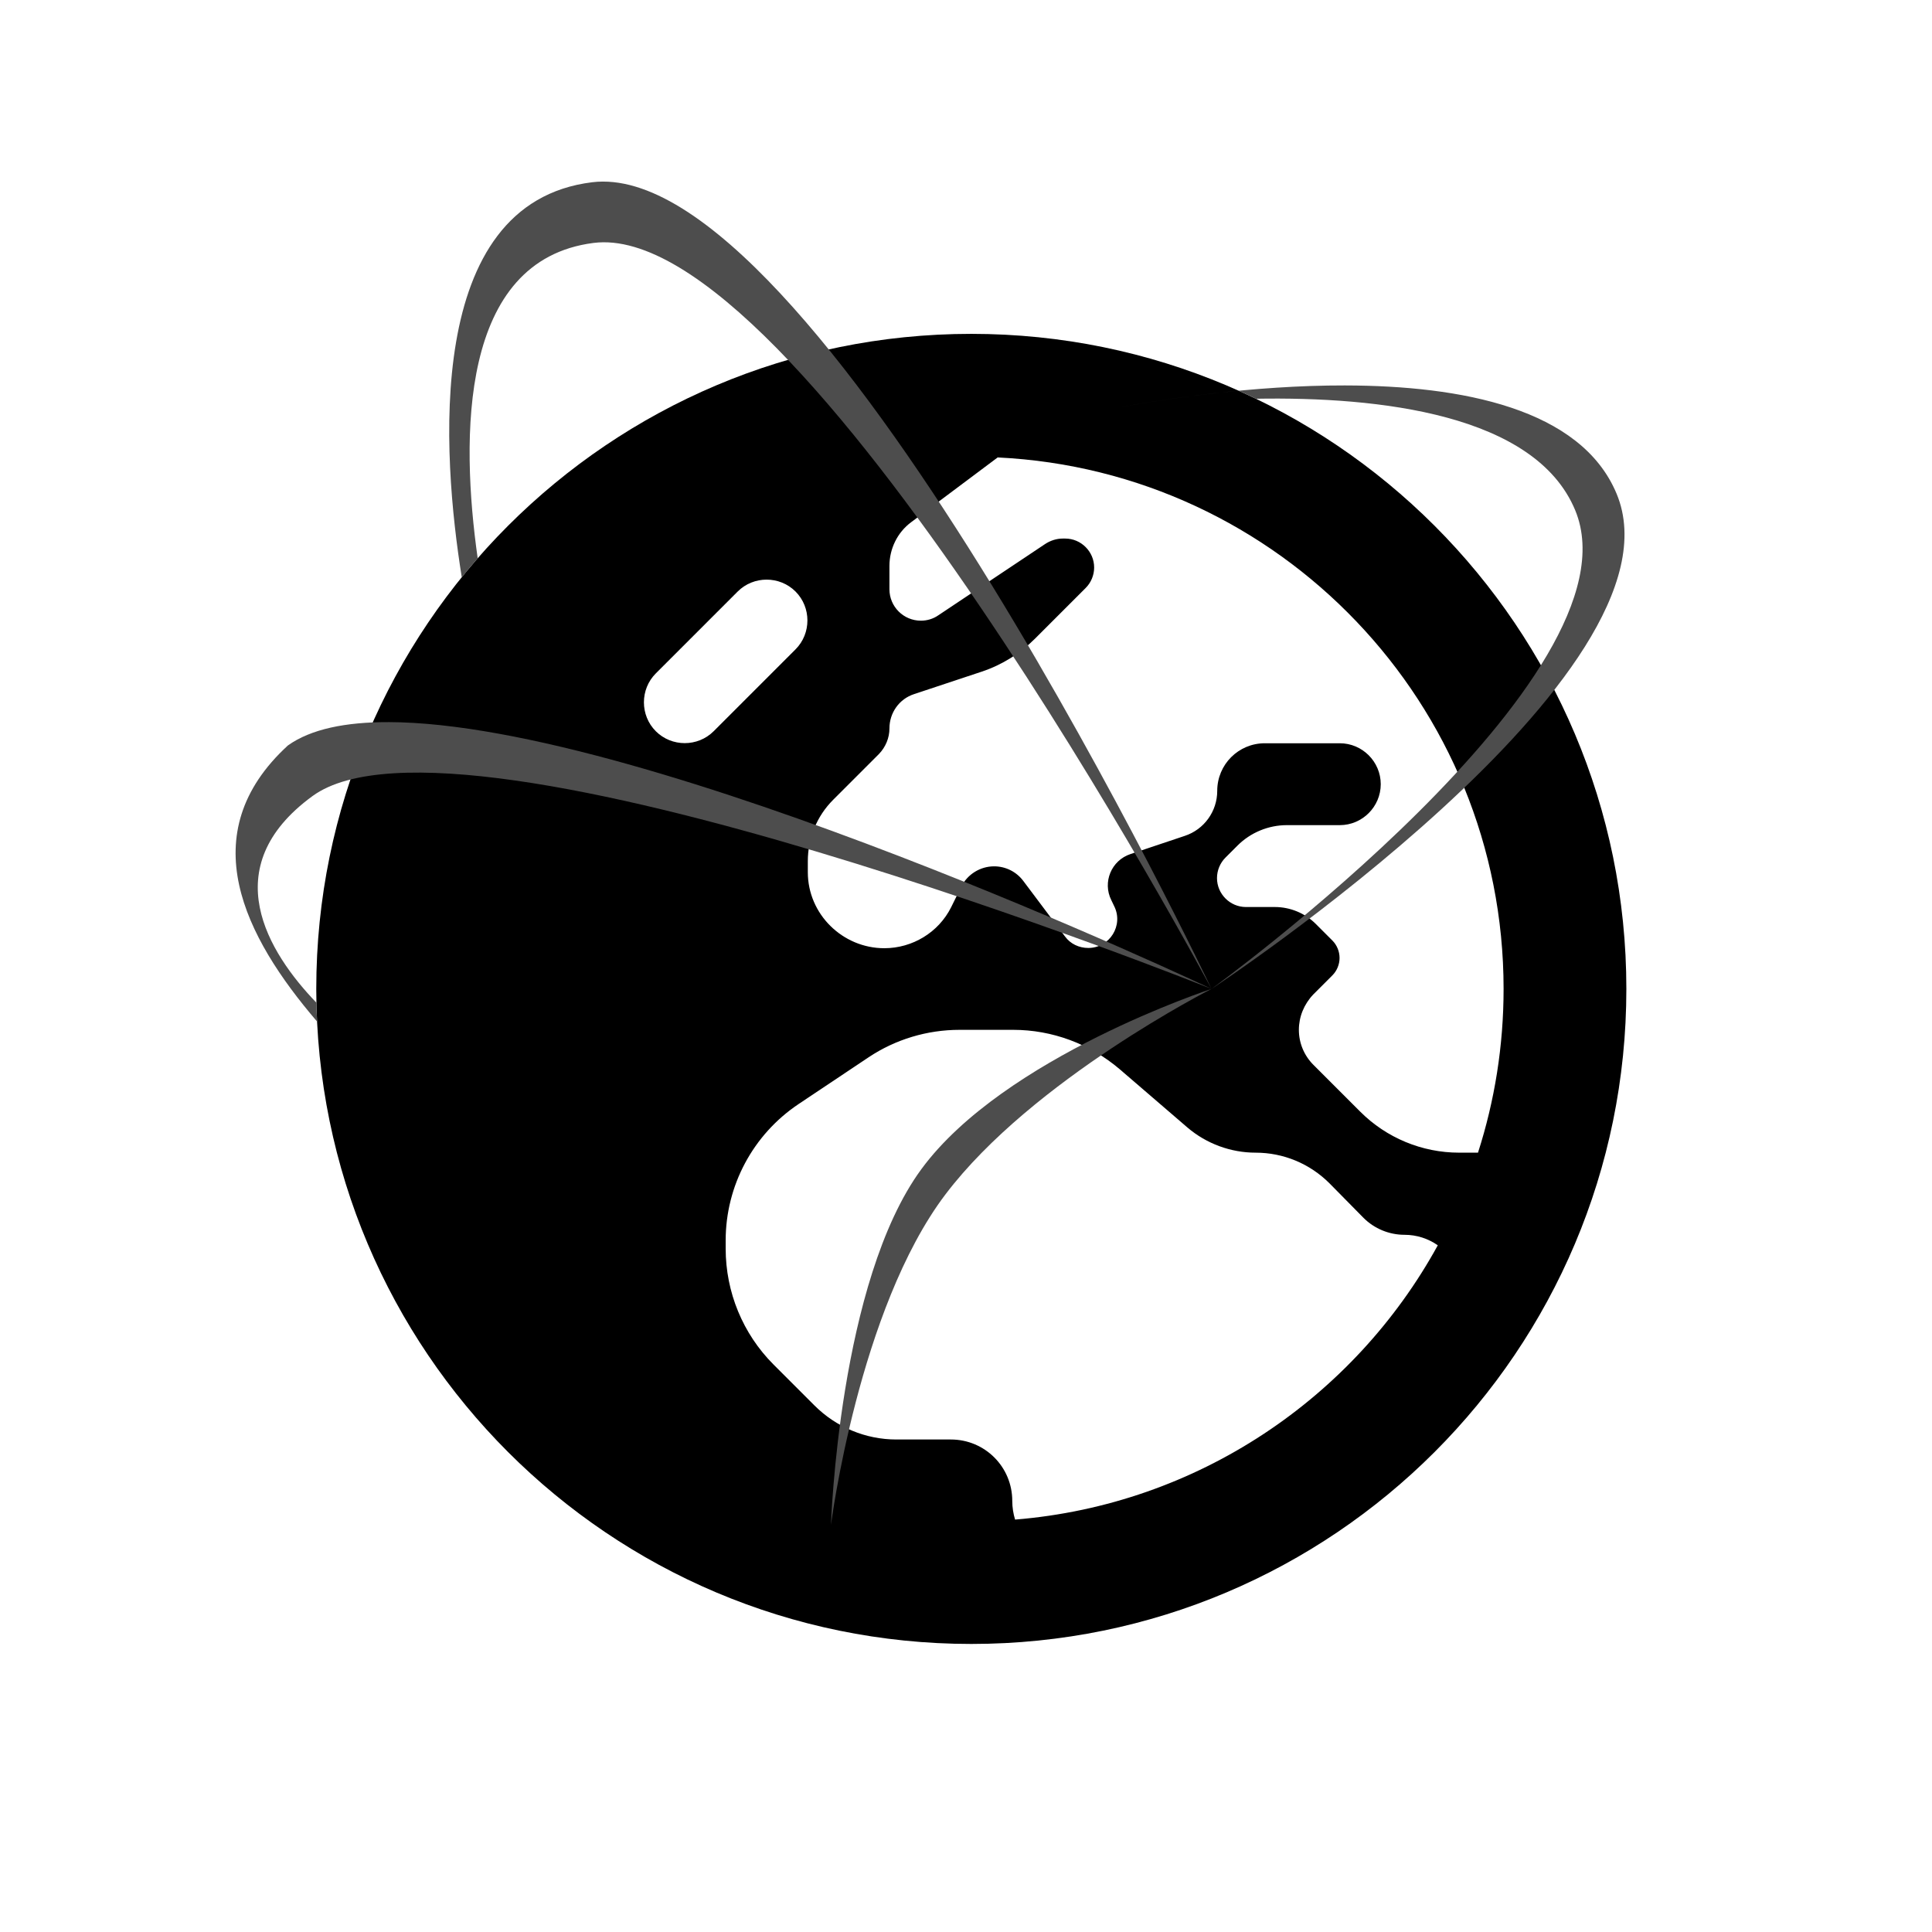 <?xml version="1.0" encoding="UTF-8" standalone="no"?>
<!-- Created with Inkscape (http://www.inkscape.org/) -->

<svg
   width="512"
   height="512"
   viewBox="0 0 135.467 135.467"
   version="1.1"
   id="svg5"
   xml:space="preserve"
   sodipodi:docname="icon-dark.svg"
   inkscape:version="1.2.2 (b0a8486541, 2022-12-01)"
   inkscape:export-filename="icon-light.png"
   inkscape:export-xdpi="109.47681"
   inkscape:export-ydpi="109.47681"
   xmlns:inkscape="http://www.inkscape.org/namespaces/inkscape"
   xmlns:sodipodi="http://sodipodi.sourceforge.net/DTD/sodipodi-0.dtd"
   xmlns="http://www.w3.org/2000/svg"
   xmlns:svg="http://www.w3.org/2000/svg"><sodipodi:namedview
     id="namedview7"
     pagecolor="#ffffff"
     bordercolor="#999999"
     borderopacity="1"
     inkscape:showpageshadow="0"
     inkscape:pageopacity="0"
     inkscape:pagecheckerboard="0"
     inkscape:deskcolor="#d1d1d1"
     inkscape:document-units="mm"
     showgrid="true"
     inkscape:zoom="0.5"
     inkscape:cx="31"
     inkscape:cy="260"
     inkscape:window-width="2560"
     inkscape:window-height="1371"
     inkscape:window-x="0"
     inkscape:window-y="0"
     inkscape:window-maximized="1"
     inkscape:current-layer="layer1"
     inkscape:lockguides="true"><inkscape:grid
       type="xygrid"
       id="grid365"
       spacingx="3.969"
       spacingy="3.969"
       originx="-35.719"
       originy="-79.375" /></sodipodi:namedview><defs
     id="defs2"><filter
       style="color-interpolation-filters:sRGB;"
       inkscape:label="Invert"
       id="filter10426"
       x="0"
       y="0"
       width="1"
       height="1"><feColorMatrix
         type="hueRotate"
         values="180"
         result="color1"
         id="feColorMatrix10422" /><feColorMatrix
         values="-1 0 0 0 1 0 -1 0 0 1 0 0 -1 0 1 -0.21 -0.72 -0.07 2 0 "
         result="color2"
         id="feColorMatrix10424" /></filter><filter
       style="color-interpolation-filters:sRGB;"
       inkscape:label="Invert"
       id="filter10432"
       x="0"
       y="0"
       width="1"
       height="1"><feColorMatrix
         type="hueRotate"
         values="180"
         result="color1"
         id="feColorMatrix10428" /><feColorMatrix
         values="-1 0 0 0 1 0 -1 0 0 1 0 0 -1 0 1 -0.21 -0.72 -0.07 2 0 "
         result="color2"
         id="feColorMatrix10430" /></filter></defs><g
     inkscape:label="Layer 1"
     inkscape:groupmode="layer"
     id="layer1"
     transform="translate(-35.719,-79.375)"><circle
       style="fill:#ffffff;fill-opacity:1;stroke:none;stroke-width:0.034;-inkscape-stroke:none;stop-color:#000000;filter:url(#filter10432)"
       id="path10324"
       cx="103.452"
       cy="147.108"
       r="67.733" /><g
       id="g9531"
       transform="matrix(0.894,0,0,0.894,11.339,17.2)"
       style="filter:url(#filter10426)"><path
         d="m 105.519,105.425 -6.783,5.077 c -1.084,0.803 -1.706,2.087 -1.706,3.432 v 1.826 c 0,1.365 1.104,2.468 2.468,2.468 0.482,0 0.963,-0.14 1.365,-0.421 l 8.389,-5.599 c 0.401,-0.261 0.883,-0.421 1.365,-0.421 h 0.201 c 1.244,0 2.268,1.024 2.268,2.268 0,0.602 -0.241,1.184 -0.662,1.605 l -3.994,3.994 c -1.164,1.164 -2.589,2.047 -4.154,2.569 l -5.318,1.766 c -1.164,0.381 -1.927,1.465 -1.927,2.689 0,0.743 -0.301,1.465 -0.823,2.007 l -3.592,3.592 c -1.284,1.284 -1.987,3.01 -1.987,4.817 v 0.863 c 0,3.291 2.729,5.96 6.001,5.96 2.208,0 4.255,-1.244 5.238,-3.211 l 0.803,-1.626 c 0.482,-0.963 1.485,-1.585 2.569,-1.585 0.903,0 1.746,0.421 2.288,1.144 l 3.271,4.355 c 0.421,0.582 1.104,0.903 1.826,0.903 1.686,0 2.79,-1.786 2.027,-3.291 l -0.221,-0.462 c -0.702,-1.405 0,-3.111 1.505,-3.612 l 4.255,-1.425 c 1.525,-0.502 2.549,-1.927 2.549,-3.532 0,-2.067 1.666,-3.733 3.733,-3.733 h 5.88 c 1.766,0 3.211,1.445 3.211,3.211 0,1.766 -1.445,3.211 -3.211,3.211 h -4.154 c -1.445,0 -2.85,0.582 -3.873,1.606 l -0.943,0.943 c -0.421,0.421 -0.662,1.003 -0.662,1.605 0,1.244 1.024,2.268 2.268,2.268 h 2.268 c 1.204,0 2.368,0.482 3.211,1.325 l 1.304,1.304 c 0.361,0.361 0.562,0.863 0.562,1.365 0,0.502 -0.201,1.003 -0.562,1.365 l -1.505,1.505 c -0.722,0.763 -1.124,1.746 -1.124,2.769 0,1.024 0.401,2.007 1.144,2.749 l 3.673,3.673 c 2.047,2.047 4.837,3.211 7.747,3.211 h 1.485 c 1.304,-4.054 2.007,-8.369 2.007,-12.844 0,-22.357 -17.58,-40.619 -39.676,-41.683 z m 34.518,61.792 c -0.743,-0.522 -1.646,-0.823 -2.609,-0.823 -1.204,0 -2.368,-0.482 -3.211,-1.325 l -2.669,-2.709 c -1.545,-1.545 -3.612,-2.408 -5.8,-2.408 -1.947,0 -3.853,-0.702 -5.338,-1.967 l -5.318,-4.576 c -2.328,-1.987 -5.298,-3.091 -8.349,-3.091 h -4.214 c -2.529,0 -5.017,0.743 -7.124,2.147 l -5.499,3.673 c -3.572,2.388 -5.72,6.402 -5.72,10.697 v 0.642 c 0,3.412 1.345,6.683 3.753,9.091 l 3.211,3.211 c 1.706,1.706 4.014,2.669 6.422,2.669 h 4.275 c 2.669,0 4.817,2.147 4.817,4.817 0,0.502 0.08,1.003 0.221,1.465 14.309,-1.164 26.591,-9.553 33.154,-21.514 z m 14.791,-20.109 c 0,28.377 -22.999,51.376 -51.376,51.376 -28.377,0 -51.376,-22.999 -51.376,-51.376 0,-28.377 22.999,-51.376 51.376,-51.376 28.377,0 51.376,22.999 51.376,51.376 z M 89.665,115.941 c -1.244,-1.244 -3.291,-1.244 -4.536,0 l -6.422,6.422 c -1.244,1.244 -1.244,3.291 0,4.536 1.244,1.244 3.291,1.244 4.536,0 l 6.422,-6.422 c 1.244,-1.244 1.244,-3.291 0,-4.536 z"
         id="path335"
         style="stroke-width:0.201" /><path
         id="path4891"
         style="fill:#4d4d4d;fill-opacity:1;stroke:none;stroke-width:0.017;-inkscape-stroke:none;stop-color:#000000"
         d="m 132.79,99.777 c -7.317,-0.015 -14.421,1.11 -17.682,1.71 1.971,-0.362 5.343,-0.915 9.316,-1.293 0.453,0.203 0.903,0.411 1.349,0.627 9.673,-0.17 21.919,1.201 25.045,8.751 5.363,12.954 -28.527,37.536 -28.527,37.536 0,0 37.638,-24.776 31.771,-38.839 -2.796,-6.702 -12.196,-8.473 -21.271,-8.491 z m -17.682,1.71 c -0.386,0.071 -0.72,0.135 -0.992,0.188 0.273,-0.054 0.604,-0.117 0.992,-0.188 z m -1.036,0.197 c -0.529,0.104 -0.824,0.168 -0.824,0.168 0,0 0.307,-0.067 0.824,-0.168 z" /><path
         id="path5237"
         style="fill:#4d4d4d;fill-opacity:1;stroke-width:0.017;-inkscape-stroke:none;stop-color:#000000"
         d="m 74.552,83.788 c -0.281,0.001 -0.558,0.018 -0.832,0.052 -13.31,1.632 -11.757,21.49 -10.232,30.984 0.407,-0.504 0.823,-1.001 1.249,-1.488 -1.347,-9.504 -1.449,-23.389 9.081,-24.735 16.151,-2.065 48.473,58.508 48.473,58.508 0,0 -30.065,-63.391 -47.738,-63.32 z m -9.76,29.938 c 0.045,0.307 0.092,0.609 0.139,0.906 -0.047,-0.297 -0.094,-0.599 -0.139,-0.906 z m -1.298,1.143 c 0.089,0.55 0.177,1.064 0.262,1.537 -0.085,-0.474 -0.174,-0.989 -0.262,-1.537 z m 0.262,1.537 c 0.027,0.15 0.052,0.287 0.079,0.429 -0.026,-0.139 -0.052,-0.282 -0.079,-0.429 z m 1.245,-1.338 c 0.044,0.267 0.089,0.528 0.134,0.785 -0.045,-0.257 -0.09,-0.518 -0.134,-0.785 z m 0.216,1.246 c 0.045,0.247 0.09,0.488 0.134,0.723 -0.045,-0.236 -0.09,-0.476 -0.134,-0.723 z m 0.234,1.238 c 0.039,0.196 0.076,0.387 0.114,0.574 -0.038,-0.186 -0.076,-0.378 -0.114,-0.574 z m -1.346,0.674 c 0.016,0.08 0.031,0.155 0.047,0.23 -0.015,-0.073 -0.031,-0.152 -0.047,-0.23 z m 1.556,0.361 c 0.034,0.163 0.069,0.323 0.102,0.476 -0.033,-0.154 -0.067,-0.313 -0.102,-0.476 z m -1.325,0.723 c 0.037,0.166 0.052,0.234 0.071,0.314 -0.019,-0.08 -0.042,-0.184 -0.071,-0.314 z m 1.499,0.084 c 0.119,0.537 0.229,1.008 0.325,1.407 -0.096,-0.397 -0.206,-0.87 -0.325,-1.407 z m 0.373,1.601 c 0.087,0.355 0.161,0.649 0.215,0.855 -0.053,-0.203 -0.13,-0.505 -0.215,-0.855 z m 0.23,0.909 c 0.056,0.212 0.089,0.332 0.089,0.332 0,0 -0.036,-0.128 -0.089,-0.332 z" /><path
         id="path5419"
         style="fill:#4d4d4d;fill-opacity:1;stroke:none;stroke-width:0.017;-inkscape-stroke:none;stop-color:#000000"
         d="m 57.743,126.184 c -3.359,-0.008 -6.088,0.542 -7.893,1.831 -7.556,6.936 -3.402,15.009 2.289,21.652 -0.024,-0.49 -0.04,-0.982 -0.05,-1.475 -3.764,-3.912 -7.981,-10.607 -0.312,-16.206 11.632,-8.493 70.512,15.122 70.512,15.122 0,0 -44.021,-20.875 -64.546,-20.925 z m -5.654,22.009 c 0.161,0.167 0.322,0.331 0.48,0.488 -0.158,-0.157 -0.319,-0.32 -0.48,-0.488 z m 0.48,0.488 c 0.176,0.174 0.349,0.341 0.519,0.501 -0.17,-0.16 -0.343,-0.327 -0.519,-0.501 z m 0.519,0.501 c 0.17,0.16 0.336,0.313 0.497,0.459 -0.161,-0.146 -0.327,-0.299 -0.497,-0.459 z m 0.497,0.459 c 0.161,0.146 0.318,0.284 0.469,0.414 -0.15,-0.13 -0.307,-0.269 -0.469,-0.414 z m 0.469,0.414 c 0.15,0.13 0.295,0.253 0.431,0.367 -0.137,-0.114 -0.281,-0.237 -0.431,-0.367 z m 0.431,0.367 c 0.274,0.228 0.517,0.424 0.721,0.583 -0.203,-0.159 -0.447,-0.354 -0.721,-0.583 z m 0.721,0.583 c 0.203,0.159 0.367,0.281 0.479,0.364 -0.112,-0.083 -0.276,-0.205 -0.479,-0.364 z m 0.479,0.364 c 0.112,0.083 0.174,0.126 0.174,0.126 0,0 -0.061,-0.043 -0.174,-0.126 z" /><path
         style="fill:#4d4d4d;fill-opacity:1;stroke:none;stroke-width:0.017;-inkscape-stroke:none;stop-color:#000000"
         d="m 122.29,147.108 c 0,0 -14.043,7.116 -20.862,16.111 -6.819,8.995 -8.982,25.917 -8.982,25.917 0,0 0.614,-19.085 7.093,-27.897 6.479,-8.812 22.751,-14.131 22.751,-14.131 z"
         id="path5540"
         sodipodi:nodetypes="czczc" /></g></g></svg>

